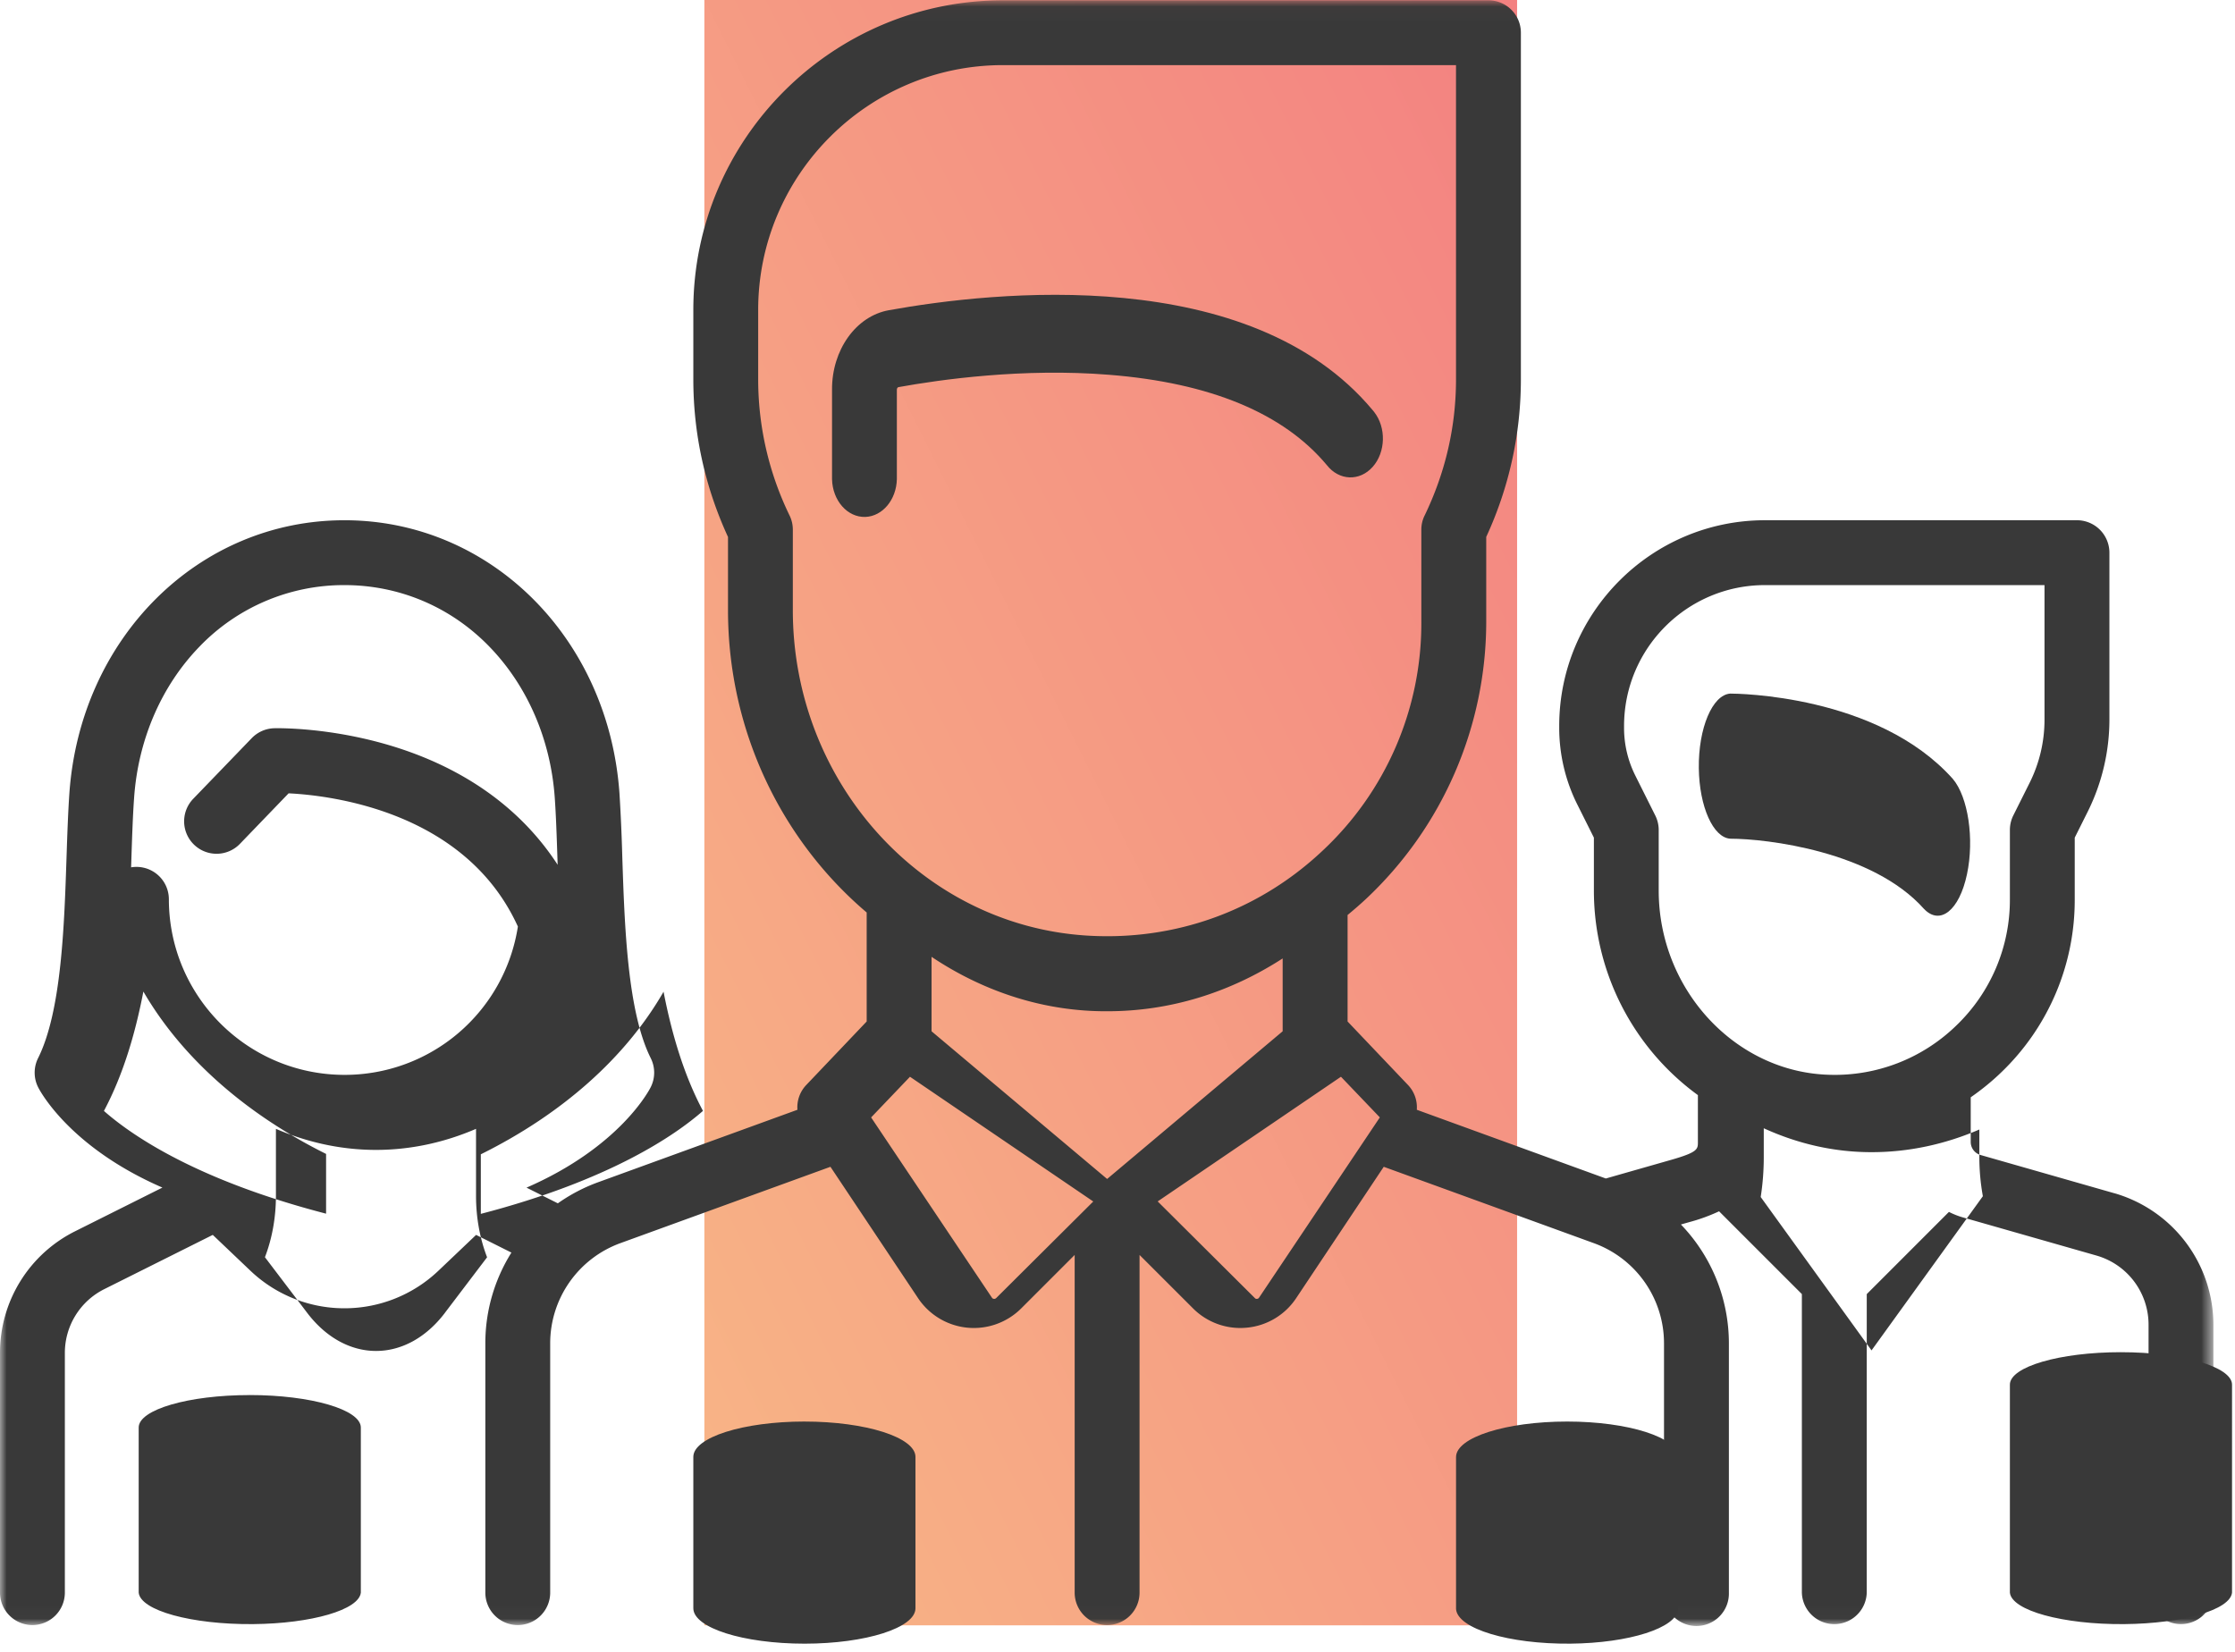 <svg xmlns="http://www.w3.org/2000/svg" xmlns:xlink="http://www.w3.org/1999/xlink" width="165" height="122" viewBox="0 0 165 122">
    <defs>
        <linearGradient id="a" x1="0%" y1="100%" y2="0%">
            <stop offset="0%" stop-color="#F8B686"/>
            <stop offset="100%" stop-color="#F38181"/>
        </linearGradient>
        <path id="b" d="M0 .023h163.403V119.98H0z"/>
    </defs>
    <g fill="none" fill-rule="evenodd">
        <path fill="url(#a)" d="M52 120h60V0H52z"/>
        <path fill="#393939" d="M144.166 57.503c-5.56-6.224-15.986-6.295-16.426-6.295-1.322.085-2.362 2.556-2.324 5.512.038 2.838 1.056 5.122 2.324 5.202 2.69 0 10.5.927 14.286 5.168 1.194 1.267 2.622.13 3.188-2.544.552-2.597.088-5.704-1.048-7.043"/>
        <g>
            <mask id="c" fill="#fff">
                <use xlink:href="#b"/>
            </mask>
            <path fill="#393939" d="M144.443 75.697a12.858 12.858 0 0 1-9.426 3.654c-6.928-.206-12.562-6.308-12.562-13.6v-4.47c0-.374-.088-.742-.254-1.074l-1.478-2.956a7.852 7.852 0 0 1-.826-3.508V53.6c.004-5.742 4.658-10.398 10.402-10.402h20.638v9.938c0 1.616-.374 3.208-1.096 4.654l-1.208 2.416c-.166.334-.252.7-.252 1.074v5.118a12.862 12.862 0 0 1-3.938 9.3zm-6.276 24.004l-8.182-11.325a19.06 19.06 0 0 0 .226-2.967V83.3c2.567 1.173 5.26 1.77 7.965 1.765 2.697 0 5.375-.563 7.95-1.673v2.016c0 .997.09 1.97.26 2.908l-8.219 11.384zM92.95 95.807a.183.183 0 0 1-.149.088c-.096.012-.137-.035-.16-.057l-7.174-7.137 13.53-9.204 2.87 3.001-8.917 13.31zm-11.217-8.764L68.773 76.14v-5.496c3.984 2.663 8.45 4.044 12.984 4.017 4.576 0 8.98-1.344 12.936-3.899v5.378L81.735 87.043h-.002zm-8.196 8.797c-.024.022-.07.067-.163.055a.182.182 0 0 1-.144-.086L64.311 82.5l2.869-3.002 13.531 9.208-7.176 7.14.002-.005zM58.531 45.043v-5.94c0-.36-.08-.714-.238-1.038a22.989 22.989 0 0 1-2.32-10.062v-5.116c0-9.97 8.11-18.08 18.08-18.08h33.438v23.2c0 3.484-.778 6.868-2.32 10.06-.16.322-.24.678-.24 1.04v6.814a22.97 22.97 0 0 1-7.338 16.93 23.53 23.53 0 0 1-1.838 1.556l-.038.03c-4.436 3.366-9.864 5-15.534 4.634-12.14-.788-21.652-11.34-21.652-24.028zM35.497 89.62v-4.397c6.01-2.978 10.698-7.147 13.49-12.003.618 3.166 1.515 6.176 2.91 8.797-2.036 1.785-6.85 5.12-16.4 7.603zm-10.07-10.262c-7.154-.008-12.952-5.806-12.96-12.96a2.392 2.392 0 0 0-2.788-2.362l.02-.614c.054-1.644.106-3.2.202-4.534.304-4.3 2.022-8.264 4.838-11.16a14.788 14.788 0 0 1 10.688-4.53c4.054 0 7.85 1.608 10.688 4.53 2.816 2.896 4.536 6.86 4.84 11.16.094 1.332.146 2.89.2 4.532l.014.428c-2.602-4.012-6.626-6.97-11.822-8.64-4.8-1.542-8.93-1.446-9.104-1.442a2.4 2.4 0 0 0-1.658.732l-4.32 4.478a2.395 2.395 0 0 0 3.448 3.326l3.594-3.73c3.094.152 13.052 1.31 16.926 9.836a12.931 12.931 0 0 1-12.806 10.95zm7.424 17.565c-2.852 3.76-7.325 3.757-10.177 0l-3.115-4.102c.523-1.364.811-2.907.811-4.528v-4.95c4.812 2.073 9.964 2.073 14.773 0v4.95c0 1.62.29 3.164.816 4.532l-3.108 4.094v.004zm-8.778-7.317c-9.561-2.476-14.355-5.783-16.4-7.586 1.396-2.624 2.301-5.639 2.912-8.814 2.813 4.845 7.491 9.005 13.488 11.989v4.411zM156.1 88.1l-9.884-2.826a1.002 1.002 0 0 1-.726-.958v-3.302c.806-.56 1.572-1.18 2.288-1.876a17.612 17.612 0 0 0 5.39-12.74v-4.554l.956-1.912a15.277 15.277 0 0 0 1.604-6.792V40.803a2.398 2.398 0 0 0-2.396-2.394h-23.03c-8.376 0-15.192 6.816-15.192 15.19v.144c0 1.952.46 3.906 1.334 5.648l1.226 2.452v3.91a18.674 18.674 0 0 0 7.678 15.1v3.462c0 .53 0 .752-1.976 1.318l-4.822 1.376-13.954-5.074a2.387 2.387 0 0 0-.654-1.834l-4.456-4.684v-7.862c.47-.39.934-.788 1.384-1.21a28.096 28.096 0 0 0 8.852-20.426v-6.28a27.688 27.688 0 0 0 2.558-11.634V2.413c0-1.32-1.074-2.39-2.394-2.39H74.053c-12.61 0-22.868 10.258-22.868 22.866v5.118c0 4.028.86 7.94 2.56 11.636v5.402c0 8.948 3.98 17.012 10.238 22.324v8.048l-4.458 4.686a2.385 2.385 0 0 0-.654 1.832L44.143 87.29c-1.05.384-2.046.906-2.96 1.552l-2.312-1.158c6.886-2.996 9.068-7.208 9.17-7.42a2.385 2.385 0 0 0 0-2.14c-1.724-3.452-1.932-9.778-2.1-14.86a132.466 132.466 0 0 0-.21-4.714c-.818-11.478-9.546-20.14-20.304-20.14-10.76 0-19.486 8.662-20.304 20.14-.098 1.424-.154 3.024-.21 4.714-.168 5.084-.376 11.408-2.102 14.86a2.398 2.398 0 0 0 0 2.14c.104.212 2.28 4.416 9.18 7.416l-6.424 3.214A10.017 10.017 0 0 0 0 99.901v17.682a2.396 2.396 0 0 0 2.396 2.396 2.397 2.397 0 0 0 2.392-2.396V99.901a5.26 5.26 0 0 1 2.92-4.728l8-4 2.78 2.646a10.052 10.052 0 0 0 6.94 2.772 10.052 10.052 0 0 0 6.938-2.772l2.782-2.646 2.608 1.306a12.595 12.595 0 0 0-1.926 6.682v18.422a2.396 2.396 0 0 0 2.394 2.396 2.396 2.396 0 0 0 2.394-2.396V99.161a7.871 7.871 0 0 1 5.162-7.372l15.528-5.644 6.466 9.694a4.949 4.949 0 0 0 7.624.754l3.94-3.94v24.93a2.396 2.396 0 0 0 2.396 2.396 2.397 2.397 0 0 0 2.394-2.396v-24.93l3.942 3.94a4.93 4.93 0 0 0 3.992 1.428 4.924 4.924 0 0 0 3.63-2.18l6.464-9.696 15.528 5.644a7.866 7.866 0 0 1 5.162 7.372v18.422a2.396 2.396 0 1 0 4.79 0v-18.42a12.651 12.651 0 0 0-3.542-8.758l.592-.168c.766-.202 1.51-.472 2.226-.806l6.112 6.112v22.04a2.396 2.396 0 0 0 4.79 0V95.545l6.068-6.07c.32.164.658.3 1.02.404l9.882 2.822a5.305 5.305 0 0 1 3.834 5.08v19.802a2.394 2.394 0 0 0 4.786 0v-19.8a10.114 10.114 0 0 0-7.304-9.686v.002z" mask="url(#c)"/>
        </g>
        <path fill="#393939" d="M115.693 104.953c-4.525 0-8.2 1.173-8.2 2.623v11.226c.123 1.452 3.908 2.59 8.44 2.55 4.347-.041 7.843-1.16 7.96-2.55v-11.226c0-1.447-3.675-2.623-8.2-2.623zm-56.301 0c-4.529 0-8.207 1.168-8.207 2.611v11.176c.007 1.445 3.685 2.613 8.214 2.613 4.52-.002 8.186-1.17 8.186-2.613v-11.176c0-1.44-3.665-2.61-8.193-2.61zm41.949-74.668c-9.054-10.847-27.996-8.776-35.72-7.382-2.424.432-4.214 2.931-4.196 5.87v6.605c.038 1.584 1.14 2.832 2.46 2.787 1.27-.046 2.29-1.268 2.326-2.787v-6.605c0-.096.052-.183.126-.192 3.084-.559 9.208-1.421 15.548-.91 7.464.594 12.872 2.837 16.07 6.669.906 1.155 2.422 1.213 3.386.127.962-1.086 1.008-2.9.104-4.055l-.104-.127zm-82.906 72.714c-4.53 0-8.196 1.072-8.196 2.394v12.19c.13 1.324 3.906 2.362 8.436 2.326 4.345-.038 7.834-1.058 7.964-2.326v-12.19c0-1.32-3.674-2.396-8.204-2.396V103zm138.142-3.166c-4.53 0-8.196 1.074-8.196 2.396v15.354c.13 1.324 3.906 2.362 8.436 2.326 4.338-.038 7.834-1.058 7.964-2.326V102.23c0-1.32-3.674-2.396-8.204-2.396z"/>
    </g>
</svg>
